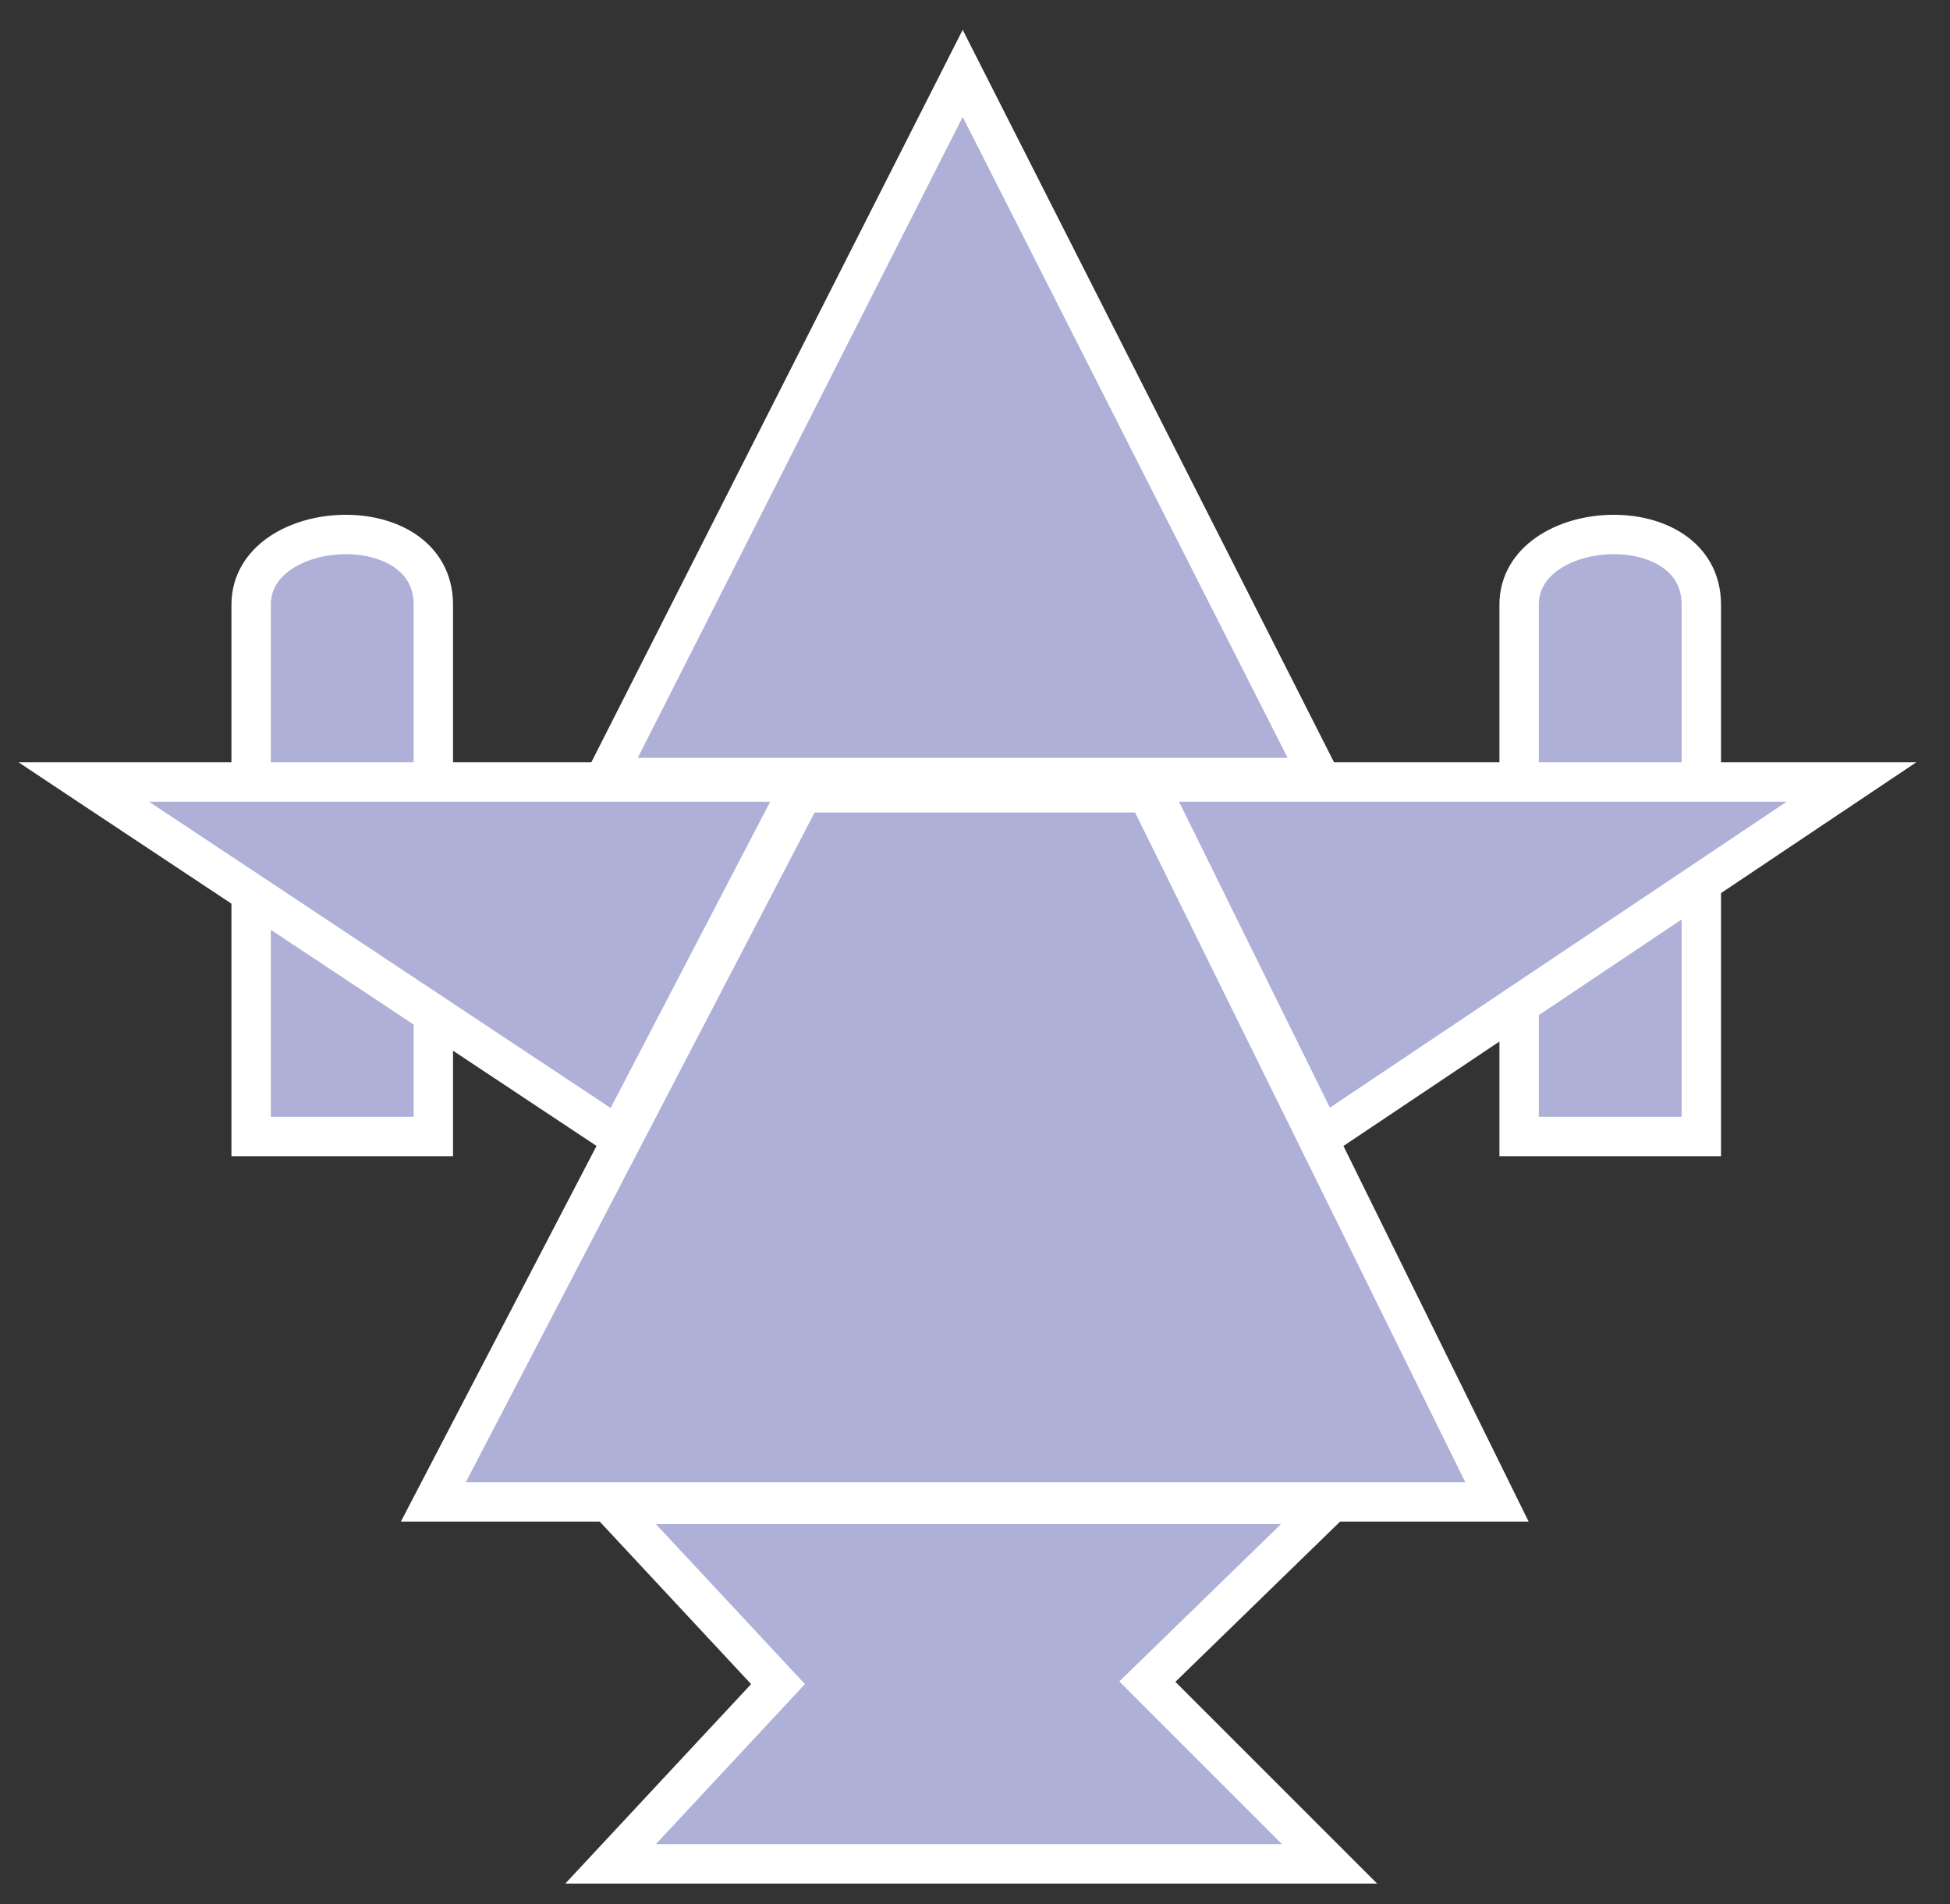 <?xml version="1.0" encoding="utf-8"?>
<!-- Generator: Adobe Illustrator 16.0.0, SVG Export Plug-In . SVG Version: 6.00 Build 0)  -->
<!DOCTYPE svg PUBLIC "-//W3C//DTD SVG 1.1//EN" "http://www.w3.org/Graphics/SVG/1.1/DTD/svg11.dtd">
<svg version="1.1" xmlns="http://www.w3.org/2000/svg" xmlns:xlink="http://www.w3.org/1999/xlink" x="0px" y="0px" width="99px"
	 height="96.667px" viewBox="0 0 99 96.667" enable-background="new 0 0 99 96.667" xml:space="preserve">
<rect x="0" y="0" width="99" height="96.667" fill="#333333" stroke="none"/>
<g id="Layer_2" display="none">
	<polygon display="inline" stroke="#FFFFFF" stroke-width="2" stroke-miterlimit="10" points="-53.001,17.333 175.67,-88.739 
		347.213,95.962 224.562,316.186 -22.785,267.59 	"/>
</g>
<g id="Самолет">
	<polygon fill="#AEB0D8" stroke="#FFFFFF" stroke-width="2" stroke-miterlimit="10" points="40.75,40.25 58.25,40.25 76,76.25 
		22,76.25 	"/>
	<path fill="#AEB0D8" stroke="#FFFFFF" stroke-width="2" stroke-miterlimit="10" d="M86.375,30.7c0-5-9.25-4.5-9.25,0s0,27,0,27
		h9.25C86.375,57.7,86.375,35.7,86.375,30.7z"/>
	<path fill="#AEB0D8" stroke="#FFFFFF" stroke-width="2" stroke-miterlimit="10" d="M22,30.7c0-5-9.25-4.5-9.25,0s0,27,0,27H22
		C22,57.7,22,35.7,22,30.7z"/>
	<polygon fill="#AEB0D8" stroke="#FFFFFF" stroke-width="2" stroke-miterlimit="10" points="4.25,39.7 4.948,40.164 31.375,57.7 
		40.75,39.7 	"/>
	<polygon fill="#AEB0D8" stroke="#FFFFFF" stroke-width="2" stroke-miterlimit="10" points="94,39.7 58.25,39.7 67.125,57.7 	"/>
	<polygon fill="#AEB0D8" stroke="#FFFFFF" stroke-width="2" stroke-miterlimit="10" points="31,76.375 67.5,76.375 58.25,85.375 
		67.5,94.625 31,94.625 39.5,85.5 	"/>
	<polygon fill="#AEB0D8" stroke="#FFFFFF" stroke-width="2" stroke-miterlimit="10" points="30.75,39.475 67,39.475 48.875,3.725 	
		"/>
</g>
</svg>

